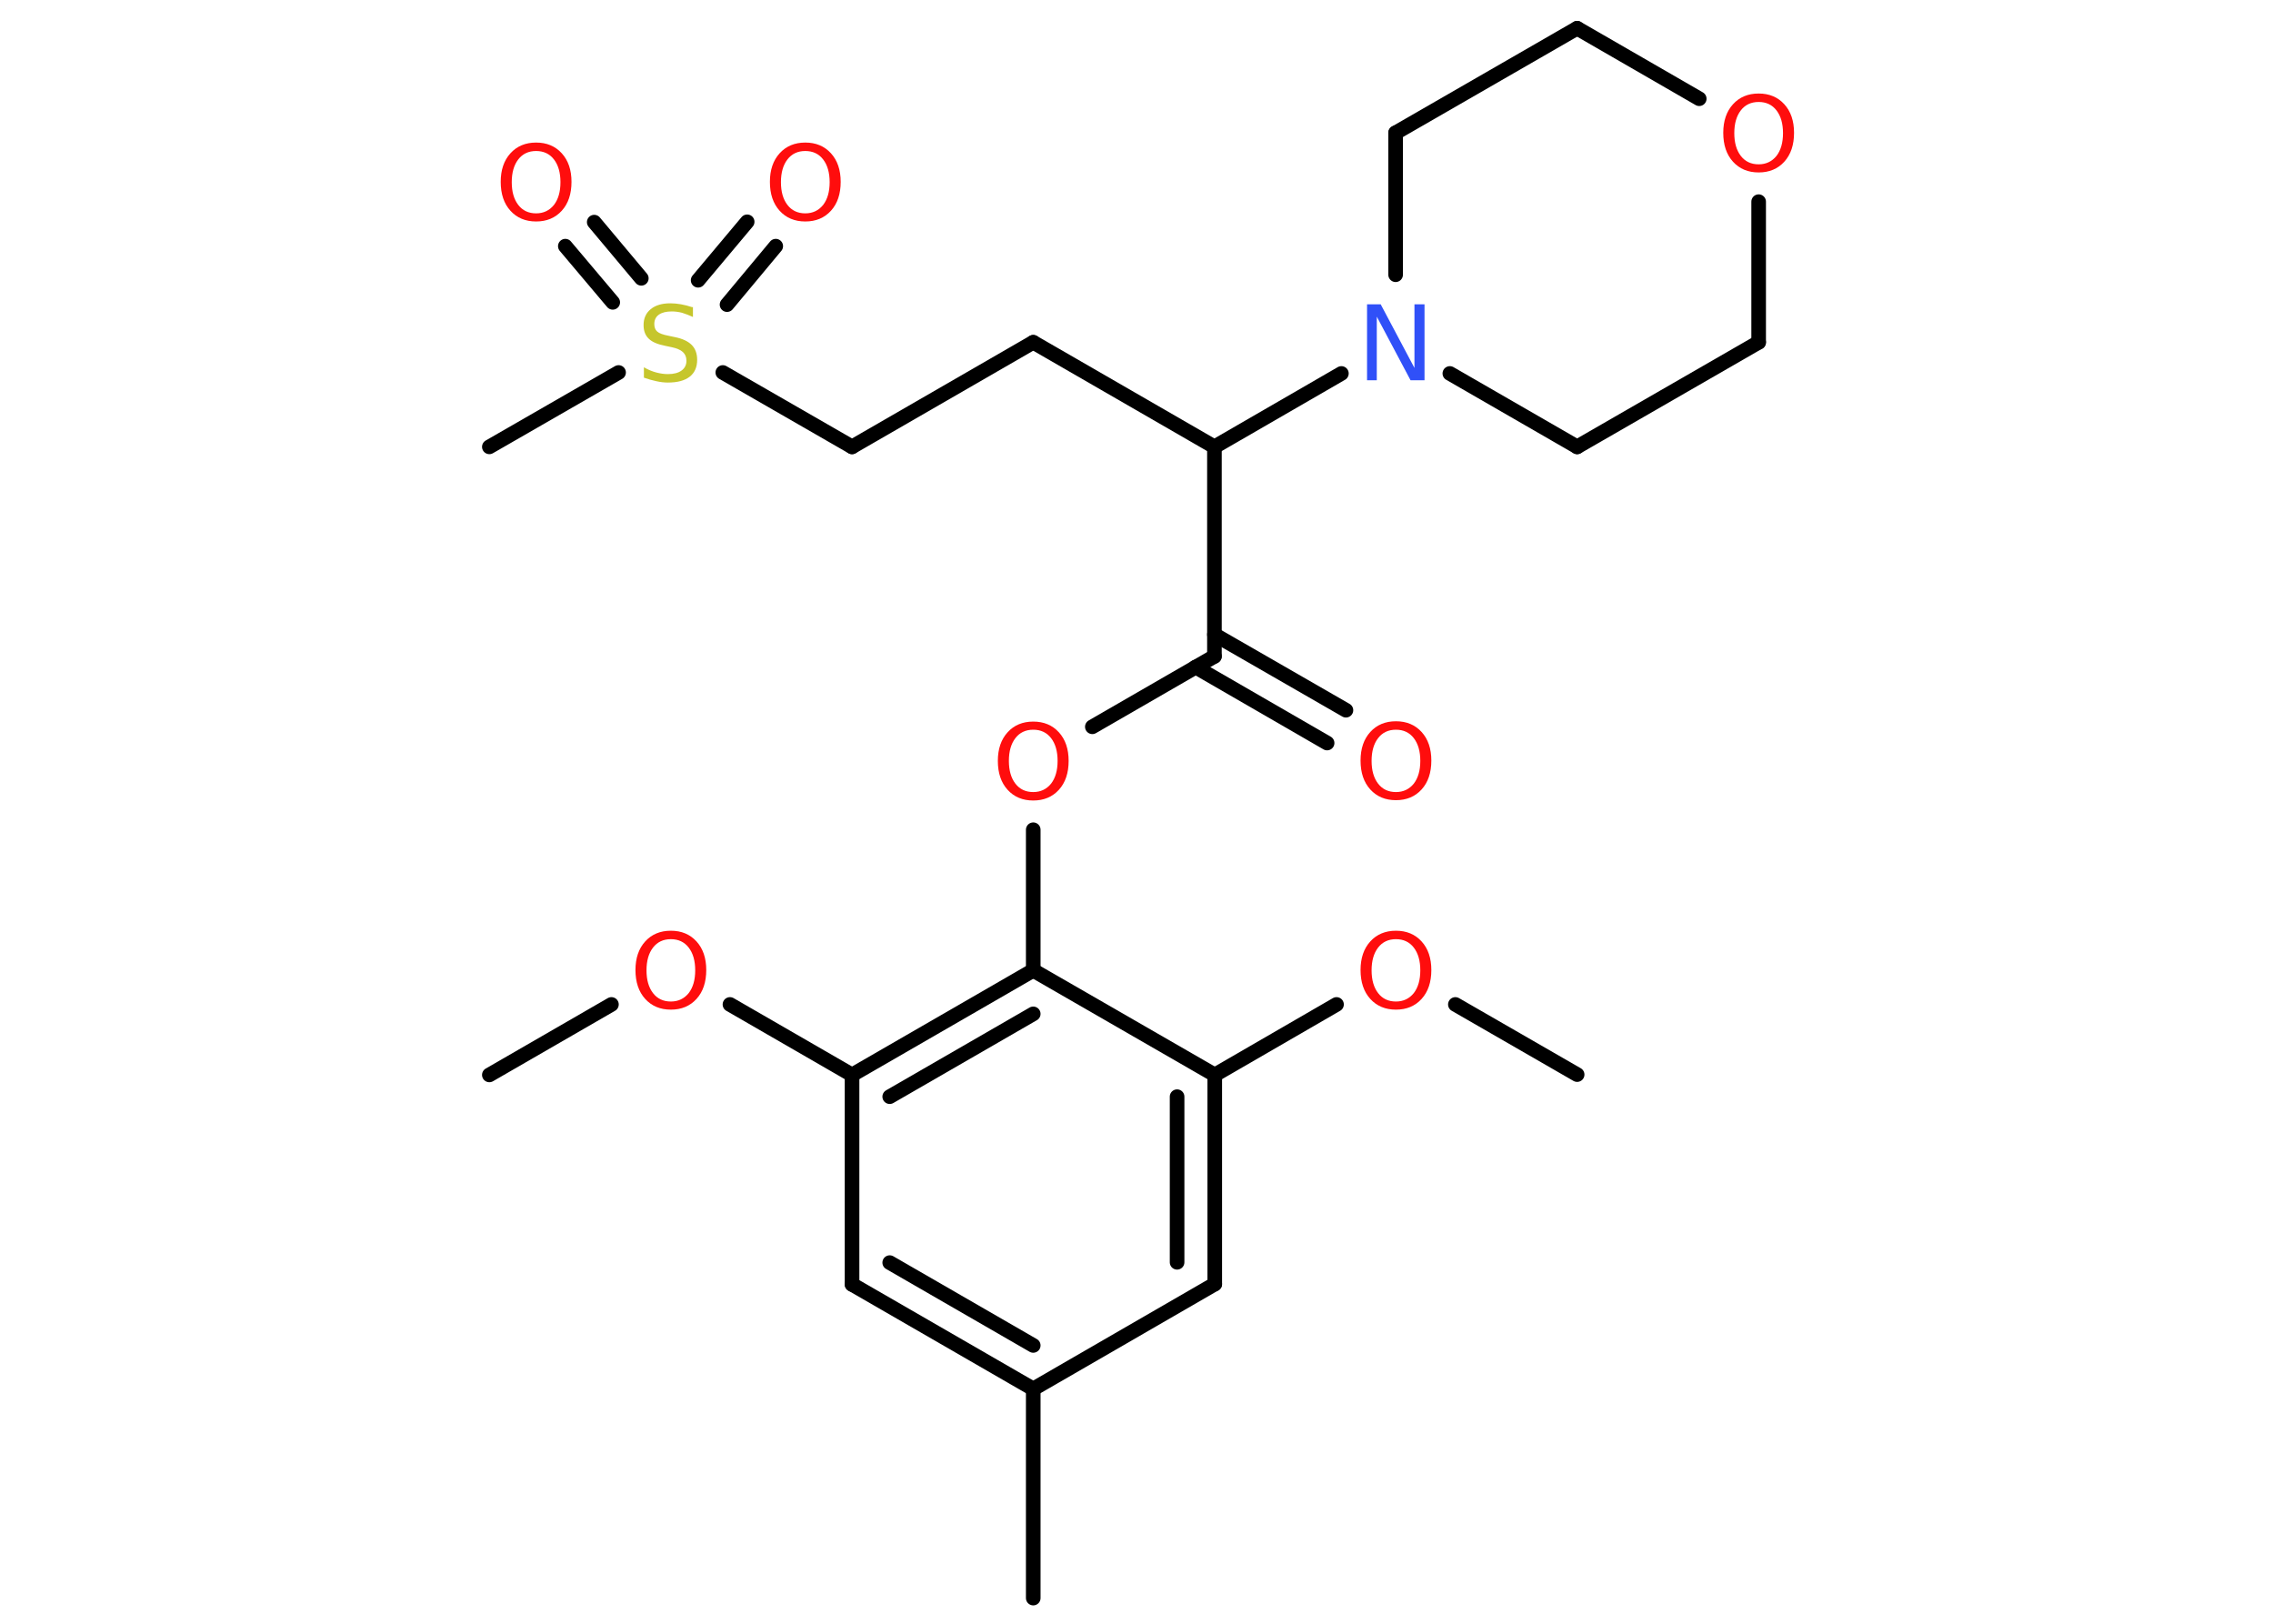 <?xml version='1.0' encoding='UTF-8'?>
<!DOCTYPE svg PUBLIC "-//W3C//DTD SVG 1.1//EN" "http://www.w3.org/Graphics/SVG/1.1/DTD/svg11.dtd">
<svg version='1.2' xmlns='http://www.w3.org/2000/svg' xmlns:xlink='http://www.w3.org/1999/xlink' width='70.0mm' height='50.0mm' viewBox='0 0 70.0 50.0'>
  <desc>Generated by the Chemistry Development Kit (http://github.com/cdk)</desc>
  <g stroke-linecap='round' stroke-linejoin='round' stroke='#000000' stroke-width='.45' fill='#FF0D0D'>
    <rect x='.0' y='.0' width='70.0' height='50.0' fill='#FFFFFF' stroke='none'/>
    <g id='mol1' class='mol'>
      <line id='mol1bnd1' class='bond' x1='48.57' y1='33.09' x2='44.82' y2='30.93'/>
      <line id='mol1bnd2' class='bond' x1='41.16' y1='30.93' x2='37.41' y2='33.1'/>
      <g id='mol1bnd3' class='bond'>
        <line x1='37.41' y1='39.54' x2='37.41' y2='33.1'/>
        <line x1='36.25' y1='38.87' x2='36.25' y2='33.77'/>
      </g>
      <line id='mol1bnd4' class='bond' x1='37.41' y1='39.54' x2='31.82' y2='42.77'/>
      <line id='mol1bnd5' class='bond' x1='31.82' y1='42.77' x2='31.82' y2='49.21'/>
      <g id='mol1bnd6' class='bond'>
        <line x1='26.24' y1='39.55' x2='31.82' y2='42.77'/>
        <line x1='27.4' y1='38.88' x2='31.82' y2='41.43'/>
      </g>
      <line id='mol1bnd7' class='bond' x1='26.24' y1='39.55' x2='26.24' y2='33.1'/>
      <line id='mol1bnd8' class='bond' x1='26.24' y1='33.1' x2='22.48' y2='30.93'/>
      <line id='mol1bnd9' class='bond' x1='18.83' y1='30.93' x2='15.07' y2='33.1'/>
      <g id='mol1bnd10' class='bond'>
        <line x1='31.82' y1='29.88' x2='26.24' y2='33.1'/>
        <line x1='31.82' y1='31.22' x2='27.4' y2='33.77'/>
      </g>
      <line id='mol1bnd11' class='bond' x1='37.41' y1='33.1' x2='31.82' y2='29.88'/>
      <line id='mol1bnd12' class='bond' x1='31.82' y1='29.88' x2='31.82' y2='25.55'/>
      <line id='mol1bnd13' class='bond' x1='33.64' y1='22.38' x2='37.4' y2='20.21'/>
      <g id='mol1bnd14' class='bond'>
        <line x1='37.4' y1='19.54' x2='41.45' y2='21.87'/>
        <line x1='36.82' y1='20.54' x2='40.87' y2='22.88'/>
      </g>
      <line id='mol1bnd15' class='bond' x1='37.4' y1='20.21' x2='37.4' y2='13.76'/>
      <line id='mol1bnd16' class='bond' x1='37.4' y1='13.76' x2='31.82' y2='10.54'/>
      <line id='mol1bnd17' class='bond' x1='31.82' y1='10.54' x2='26.24' y2='13.76'/>
      <line id='mol1bnd18' class='bond' x1='26.24' y1='13.76' x2='22.26' y2='11.47'/>
      <line id='mol1bnd19' class='bond' x1='19.05' y1='11.47' x2='15.07' y2='13.76'/>
      <g id='mol1bnd20' class='bond'>
        <line x1='21.5' y1='8.63' x2='23.01' y2='6.83'/>
        <line x1='22.39' y1='9.38' x2='23.89' y2='7.58'/>
      </g>
      <g id='mol1bnd21' class='bond'>
        <line x1='18.87' y1='9.31' x2='17.41' y2='7.58'/>
        <line x1='19.75' y1='8.57' x2='18.3' y2='6.84'/>
      </g>
      <line id='mol1bnd22' class='bond' x1='37.4' y1='13.76' x2='41.31' y2='11.5'/>
      <line id='mol1bnd23' class='bond' x1='42.98' y1='8.46' x2='42.98' y2='4.09'/>
      <line id='mol1bnd24' class='bond' x1='42.98' y1='4.09' x2='48.57' y2='.87'/>
      <line id='mol1bnd25' class='bond' x1='48.57' y1='.87' x2='52.33' y2='3.04'/>
      <line id='mol1bnd26' class='bond' x1='54.16' y1='6.21' x2='54.16' y2='10.54'/>
      <line id='mol1bnd27' class='bond' x1='54.16' y1='10.54' x2='48.57' y2='13.76'/>
      <line id='mol1bnd28' class='bond' x1='44.65' y1='11.5' x2='48.57' y2='13.76'/>
      <path id='mol1atm2' class='atom' d='M42.99 28.92q-.35 .0 -.55 .26q-.2 .26 -.2 .7q.0 .44 .2 .7q.2 .26 .55 .26q.34 .0 .55 -.26q.2 -.26 .2 -.7q.0 -.44 -.2 -.7q-.2 -.26 -.55 -.26zM42.99 28.66q.49 .0 .79 .33q.3 .33 .3 .88q.0 .56 -.3 .89q-.3 .33 -.79 .33q-.49 .0 -.79 -.33q-.3 -.33 -.3 -.89q.0 -.55 .3 -.88q.3 -.33 .79 -.33z' stroke='none'/>
      <path id='mol1atm9' class='atom' d='M20.66 28.92q-.35 .0 -.55 .26q-.2 .26 -.2 .7q.0 .44 .2 .7q.2 .26 .55 .26q.34 .0 .55 -.26q.2 -.26 .2 -.7q.0 -.44 -.2 -.7q-.2 -.26 -.55 -.26zM20.66 28.66q.49 .0 .79 .33q.3 .33 .3 .88q.0 .56 -.3 .89q-.3 .33 -.79 .33q-.49 .0 -.79 -.33q-.3 -.33 -.3 -.89q.0 -.55 .3 -.88q.3 -.33 .79 -.33z' stroke='none'/>
      <path id='mol1atm12' class='atom' d='M31.82 22.47q-.35 .0 -.55 .26q-.2 .26 -.2 .7q.0 .44 .2 .7q.2 .26 .55 .26q.34 .0 .55 -.26q.2 -.26 .2 -.7q.0 -.44 -.2 -.7q-.2 -.26 -.55 -.26zM31.82 22.22q.49 .0 .79 .33q.3 .33 .3 .88q.0 .56 -.3 .89q-.3 .33 -.79 .33q-.49 .0 -.79 -.33q-.3 -.33 -.3 -.89q.0 -.55 .3 -.88q.3 -.33 .79 -.33z' stroke='none'/>
      <path id='mol1atm14' class='atom' d='M42.99 22.47q-.35 .0 -.55 .26q-.2 .26 -.2 .7q.0 .44 .2 .7q.2 .26 .55 .26q.34 .0 .55 -.26q.2 -.26 .2 -.7q.0 -.44 -.2 -.7q-.2 -.26 -.55 -.26zM42.99 22.21q.49 .0 .79 .33q.3 .33 .3 .88q.0 .56 -.3 .89q-.3 .33 -.79 .33q-.49 .0 -.79 -.33q-.3 -.33 -.3 -.89q.0 -.55 .3 -.88q.3 -.33 .79 -.33z' stroke='none'/>
      <path id='mol1atm18' class='atom' d='M21.34 9.45v.31q-.18 -.08 -.34 -.13q-.16 -.04 -.31 -.04q-.26 .0 -.4 .1q-.14 .1 -.14 .29q.0 .15 .09 .23q.09 .08 .35 .13l.19 .04q.35 .07 .52 .24q.17 .17 .17 .46q.0 .34 -.23 .52q-.23 .18 -.67 .18q-.17 .0 -.35 -.04q-.19 -.04 -.39 -.11v-.32q.19 .11 .38 .16q.19 .05 .36 .05q.27 .0 .42 -.11q.15 -.11 .15 -.3q.0 -.17 -.11 -.27q-.11 -.1 -.35 -.15l-.19 -.04q-.36 -.07 -.51 -.22q-.16 -.15 -.16 -.42q.0 -.31 .22 -.49q.22 -.18 .6 -.18q.16 .0 .33 .03q.17 .03 .35 .09z' stroke='none' fill='#C6C62C'/>
      <path id='mol1atm20' class='atom' d='M24.8 4.65q-.35 .0 -.55 .26q-.2 .26 -.2 .7q.0 .44 .2 .7q.2 .26 .55 .26q.34 .0 .55 -.26q.2 -.26 .2 -.7q.0 -.44 -.2 -.7q-.2 -.26 -.55 -.26zM24.8 4.39q.49 .0 .79 .33q.3 .33 .3 .88q.0 .56 -.3 .89q-.3 .33 -.79 .33q-.49 .0 -.79 -.33q-.3 -.33 -.3 -.89q.0 -.55 .3 -.88q.3 -.33 .79 -.33z' stroke='none'/>
      <path id='mol1atm21' class='atom' d='M16.51 4.65q-.35 .0 -.55 .26q-.2 .26 -.2 .7q.0 .44 .2 .7q.2 .26 .55 .26q.34 .0 .55 -.26q.2 -.26 .2 -.7q.0 -.44 -.2 -.7q-.2 -.26 -.55 -.26zM16.51 4.39q.49 .0 .79 .33q.3 .33 .3 .88q.0 .56 -.3 .89q-.3 .33 -.79 .33q-.49 .0 -.79 -.33q-.3 -.33 -.3 -.89q.0 -.55 .3 -.88q.3 -.33 .79 -.33z' stroke='none'/>
      <path id='mol1atm22' class='atom' d='M42.1 9.37h.42l1.04 1.96v-1.96h.31v2.34h-.43l-1.04 -1.96v1.96h-.3v-2.34z' stroke='none' fill='#3050F8'/>
      <path id='mol1atm25' class='atom' d='M54.16 3.14q-.35 .0 -.55 .26q-.2 .26 -.2 .7q.0 .44 .2 .7q.2 .26 .55 .26q.34 .0 .55 -.26q.2 -.26 .2 -.7q.0 -.44 -.2 -.7q-.2 -.26 -.55 -.26zM54.16 2.88q.49 .0 .79 .33q.3 .33 .3 .88q.0 .56 -.3 .89q-.3 .33 -.79 .33q-.49 .0 -.79 -.33q-.3 -.33 -.3 -.89q.0 -.55 .3 -.88q.3 -.33 .79 -.33z' stroke='none'/>
    </g>
  </g>
</svg>
